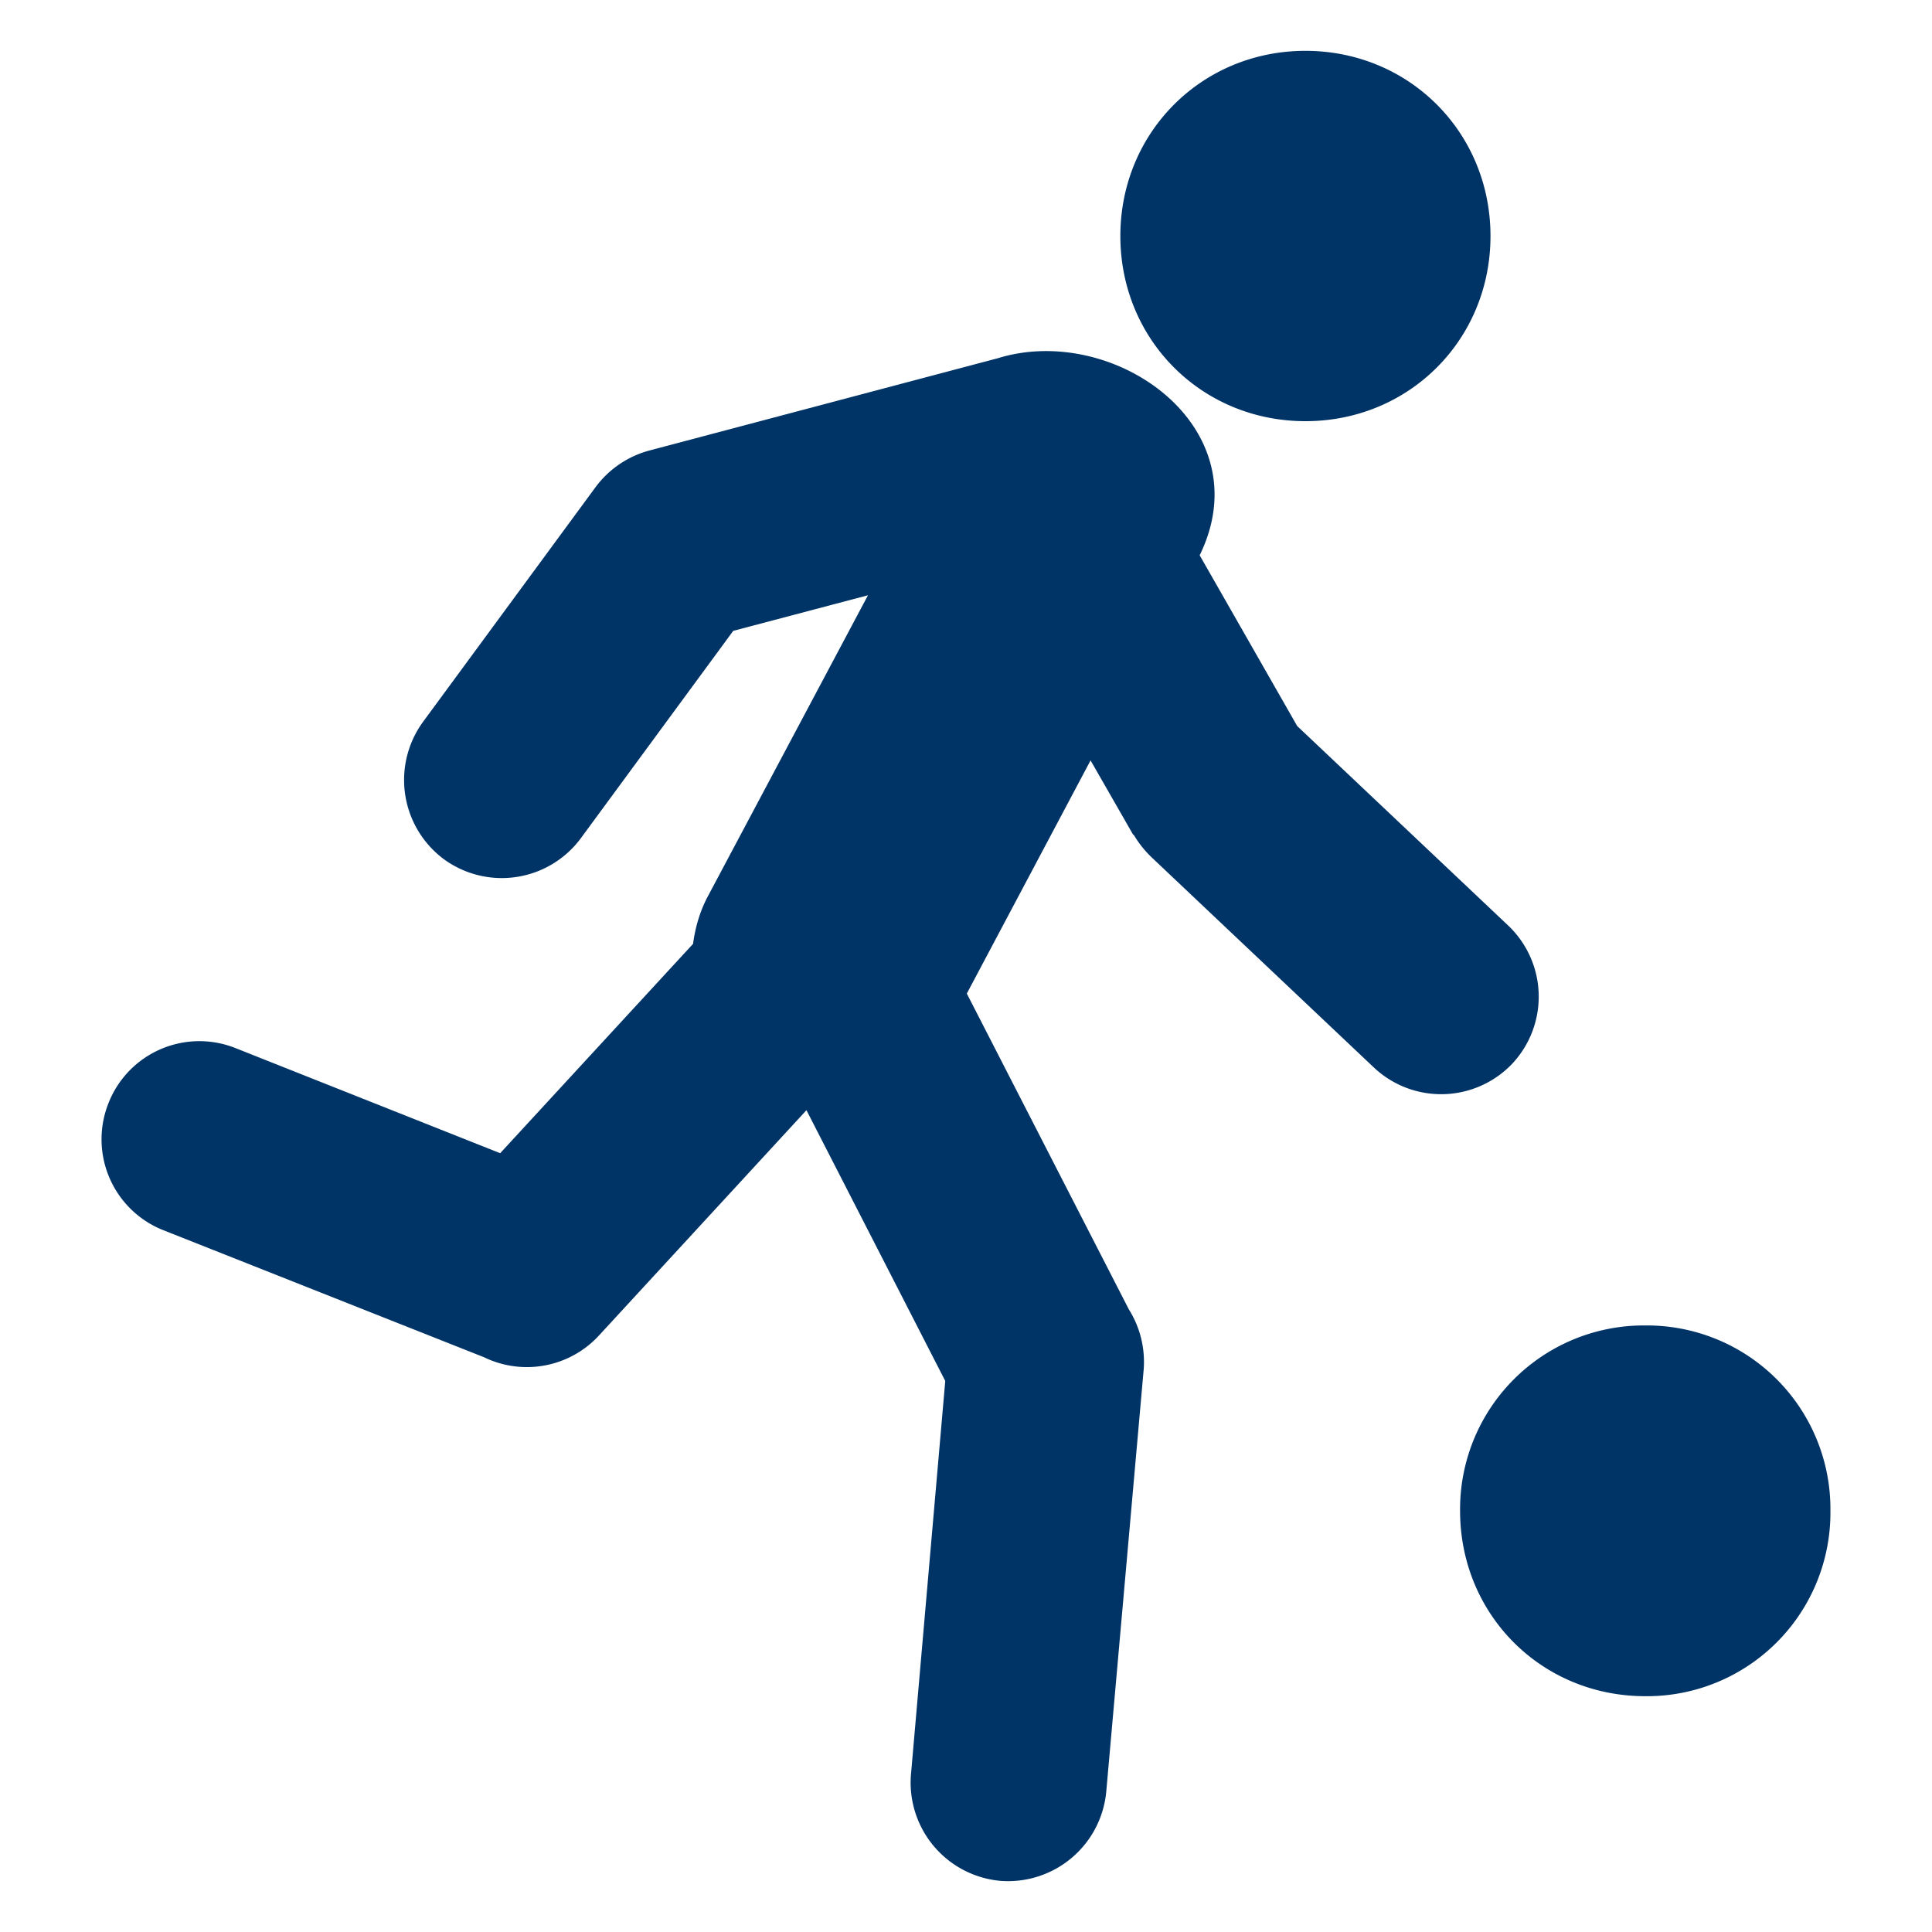 <svg xmlns="http://www.w3.org/2000/svg" width="19" height="19" viewBox="0 0 19 19"><g fill="#036"><path d="M9.296 13.581l-1.365-2.663-2.039 2.214a.964.964 0 0 1-1.131.216l-3.155-1.25a.961.961 0 0 1-.538-1.252.96.96 0 0 1 1.247-.539l2.604 1.034 1.897-2.059c.021-.161.068-.325.15-.476l1.57-2.952-1.325.35-1.497 2.037a.967.967 0 0 1-1.351.207.971.971 0 0 1-.205-1.346l1.701-2.314a.972.972 0 0 1 .533-.359l3.421-.906c1.141-.353 2.602.675 1.985 1.938l.959 1.679L14.83 9.1a.965.965 0 0 1 .04 1.363.965.965 0 0 1-1.359.035L11.324 8.43a1.035 1.035 0 0 1-.176-.223l-.003.004-.42-.733-1.217 2.293 1.593 3.105a.972.972 0 0 1 .146.597l-.367 4.139a.97.97 0 0 1-1.042.885.97.97 0 0 1-.879-1.048l.337-3.868z"/><path d="M11.018 2.321c0 1.021.801 1.821 1.82 1.821s1.82-.8 1.82-1.821c0-1.02-.801-1.821-1.82-1.821s-1.82.802-1.82 1.821zm3.341 12.537c0 1.021.801 1.823 1.821 1.823a1.805 1.805 0 0 0 1.821-1.823 1.805 1.805 0 0 0-1.821-1.823 1.807 1.807 0 0 0-1.821 1.823z"/></g></svg>
